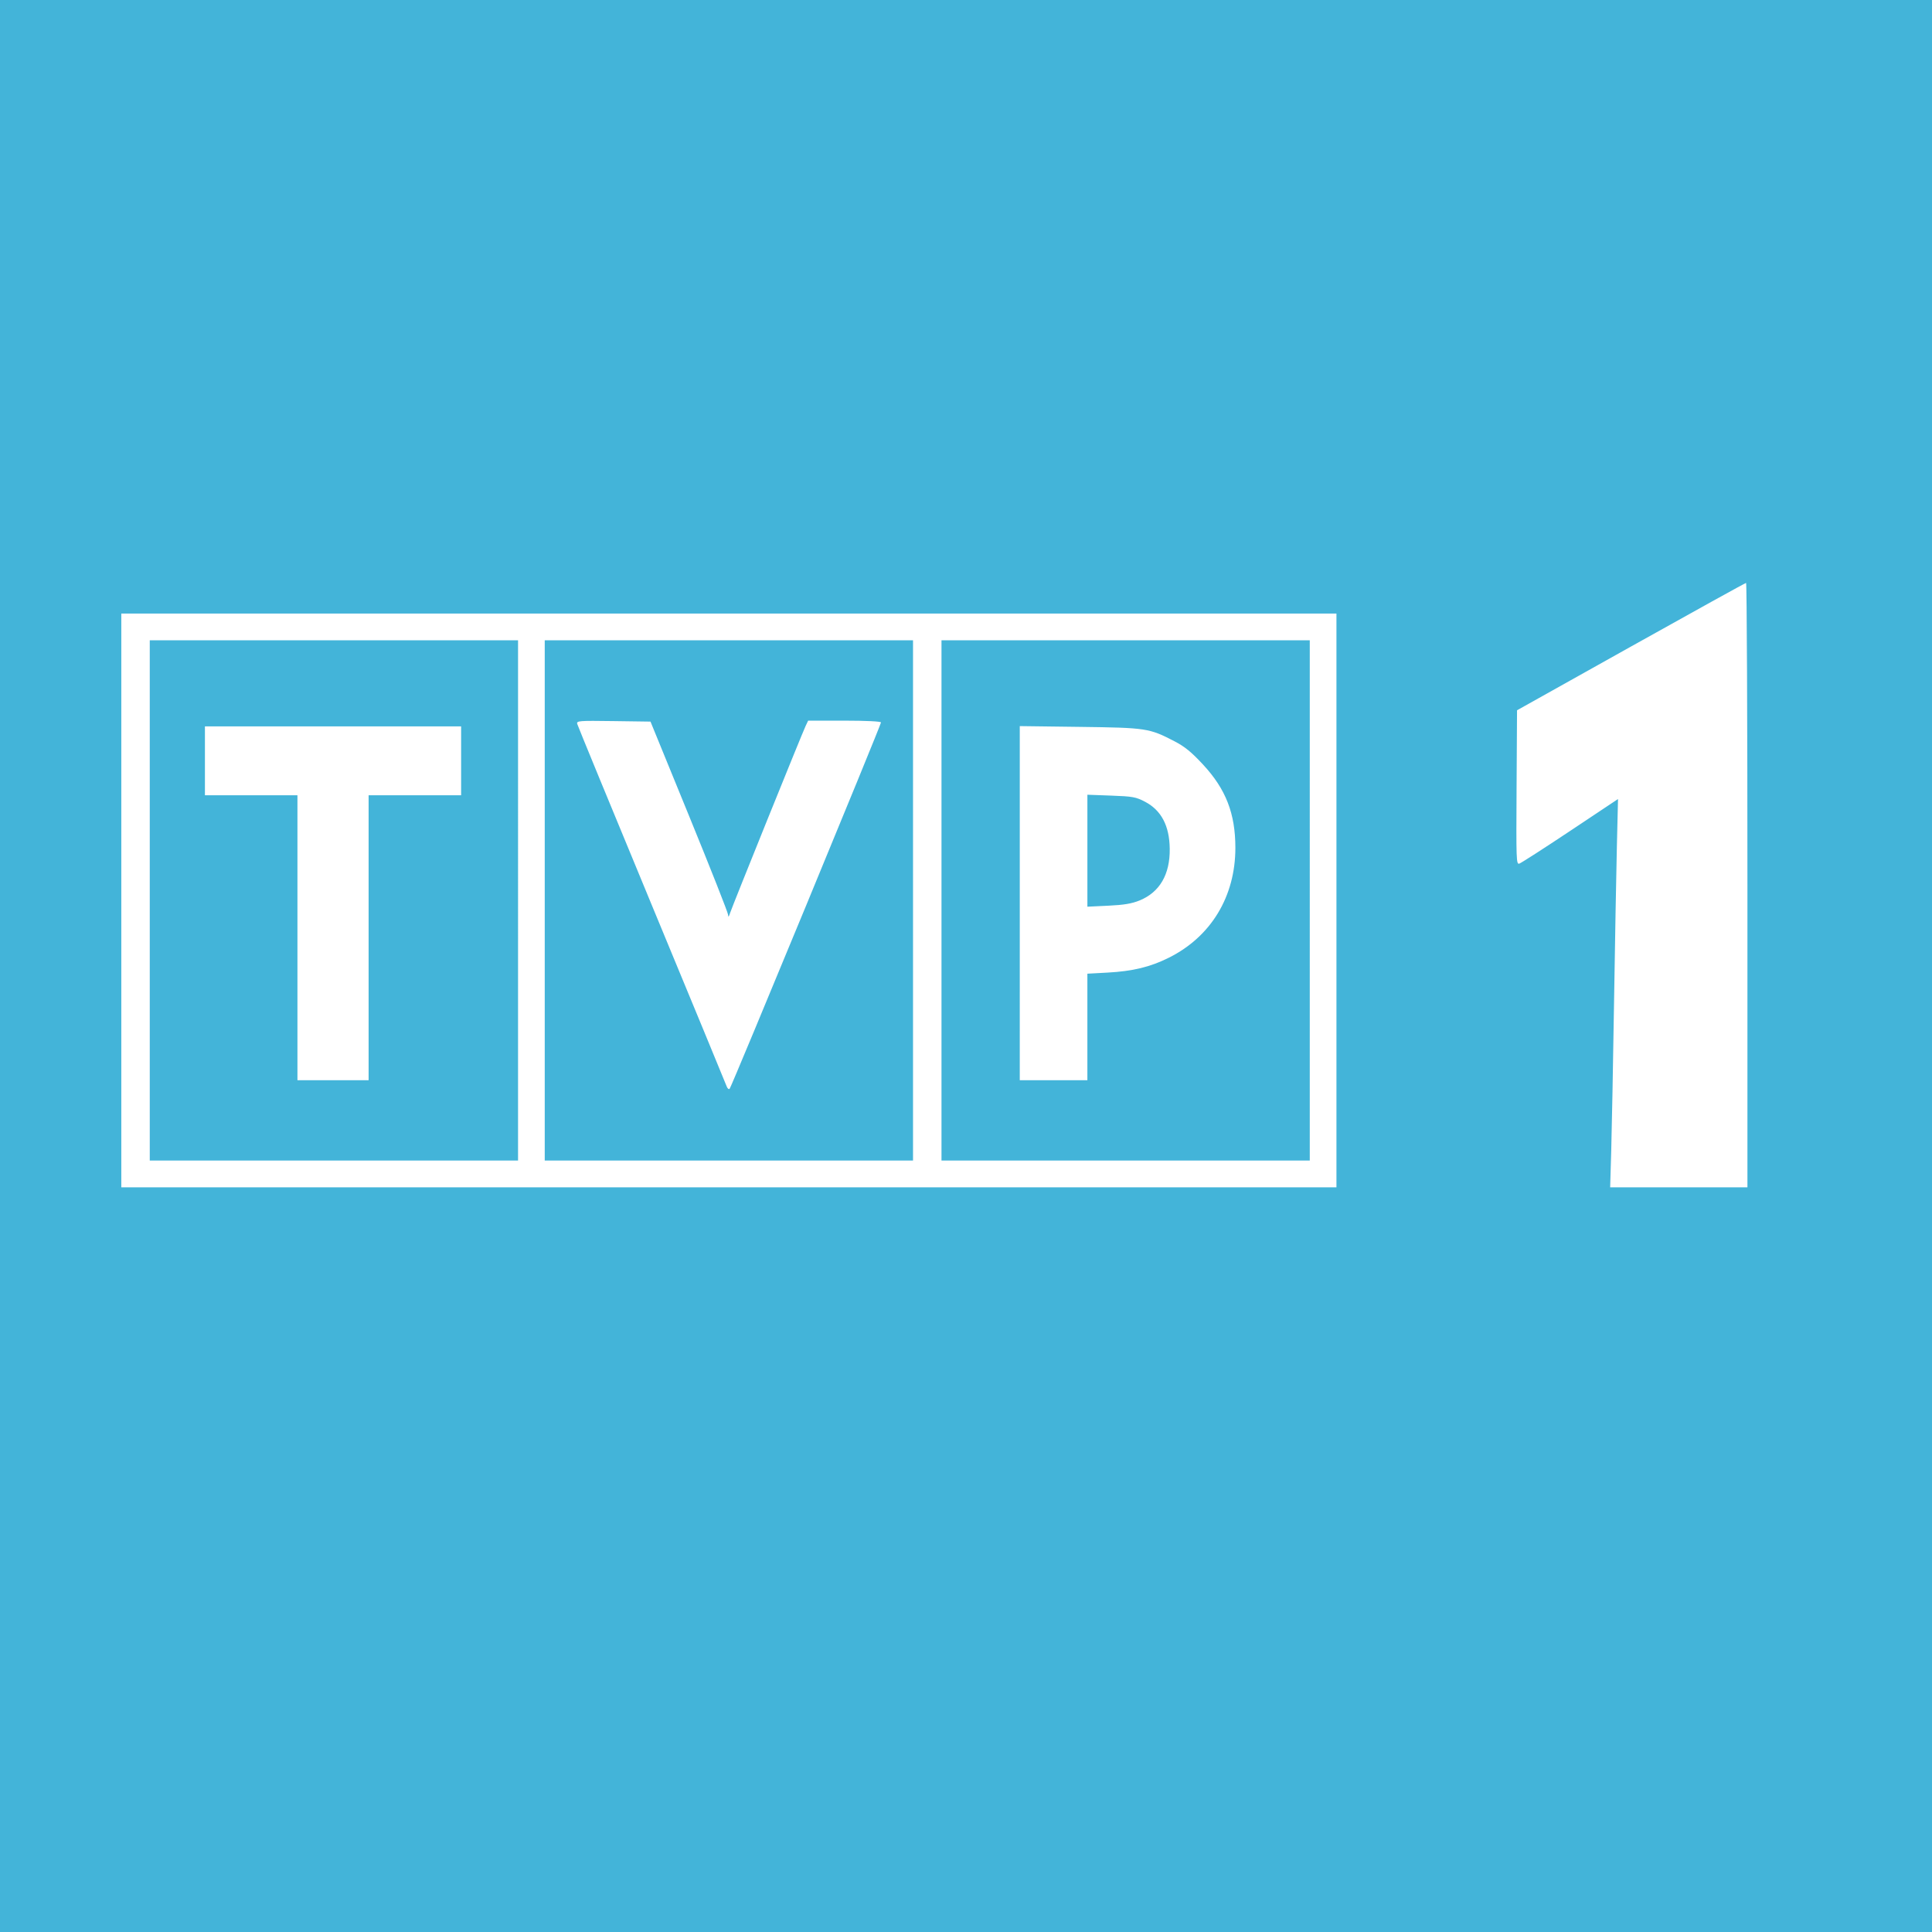 <?xml version="1.0" encoding="UTF-8" standalone="no"?>
<!-- Generator: Adobe Illustrator 16.0.0, SVG Export Plug-In . SVG Version: 6.00 Build 0)  -->

<svg
   version="1.1"
   id="Layer_1"
   x="0px"
   y="0px"
   width="280px"
   height="280px"
   viewBox="0 0 280 280"
   enable-background="new 0 0 280 280"
   xml:space="preserve"
   sodipodi:docname="tvp1.svg"
   inkscape:version="1.2.2 (732a01da63, 2022-12-09)"
   xmlns:inkscape="http://www.inkscape.org/namespaces/inkscape"
   xmlns:sodipodi="http://sodipodi.sourceforge.net/DTD/sodipodi-0.dtd"
   xmlns="http://www.w3.org/2000/svg"
   xmlns:svg="http://www.w3.org/2000/svg"><defs
   id="defs425" /><sodipodi:namedview
   id="namedview423"
   pagecolor="#ffffff"
   bordercolor="#000000"
   borderopacity="0.25"
   inkscape:showpageshadow="2"
   inkscape:pageopacity="0.0"
   inkscape:pagecheckerboard="0"
   inkscape:deskcolor="#d1d1d1"
   showgrid="false"
   inkscape:zoom="1.4535715"
   inkscape:cx="224.96314"
   inkscape:cy="168.55037"
   inkscape:window-width="1655"
   inkscape:window-height="1030"
   inkscape:window-x="128"
   inkscape:window-y="0"
   inkscape:window-maximized="0"
   inkscape:current-layer="g420" />
<g
   id="g420">
	<rect
   x="-0.039"
   fill-rule="evenodd"
   clip-rule="evenodd"
   fill="#ED177F"
   width="280.039"
   height="280"
   id="rect394"
   style="fill:#43b4d9;fill-opacity:1" />
	
	
	
	
	
	
	
	
	
	
	
	
<path
   style="fill:#ffffff;stroke-width:0.267"
   d="M 17.58,130.498 V 88.917 h 88.054 88.054 v 41.581 41.581 H 105.634 17.58 Z m 57.5,0 V 92.798 H 48.392 21.705 v 37.7 37.7 h 26.687 26.687 z m -31.973,5.406 v -20.652 h -6.704 -6.704 v -4.99 -4.99 h 18.565 18.565 v 4.99 4.99 h -6.704 -6.704 v 20.652 20.652 h -5.157 -5.157 z m 89.215,-5.406 V 92.798 h -26.687 -26.687 v 37.7 37.7 h 26.687 26.687 z m -27.041,26.865 c -0.135,-0.368 -5.025,-12.208 -10.868,-26.31 -5.843,-14.103 -10.682,-25.862 -10.755,-26.132 -0.124,-0.46 0.204,-0.486 5.242,-0.416 l 5.374,0.075 5.611,13.722 c 3.086,7.547 5.622,13.971 5.636,14.276 0.019,0.408 0.097,0.334 0.295,-0.277 0.317,-0.979 10.416,-25.981 10.945,-27.097 l 0.362,-0.762 h 5.279 c 3.093,0 5.279,0.107 5.279,0.259 0,0.364 -21.65,52.771 -21.928,53.079 -0.135,0.15 -0.328,-0.02 -0.472,-0.416 z m 84.541,-26.865 V 92.798 h -26.687 -26.687 v 37.7 37.7 h 26.687 26.687 z m -42.029,0.396 v -25.661 l 8.702,0.112 c 9.653,0.125 10.062,0.187 13.73,2.093 1.483,0.77 2.446,1.556 4.129,3.37 3.312,3.569 4.685,7.105 4.685,12.067 0,7.047 -3.525,12.87 -9.636,15.92 -2.706,1.351 -5.23,1.963 -8.912,2.162 l -2.901,0.157 v 7.721 7.721 h -4.899 -4.899 z m 17.37,-0.395 c 2.908,-1.191 4.409,-3.766 4.363,-7.486 -0.042,-3.339 -1.216,-5.574 -3.583,-6.819 -1.309,-0.688 -1.791,-0.776 -4.901,-0.889 l -3.45,-0.126 v 8.113 8.113 l 3.03,-0.144 c 2.267,-0.108 3.41,-0.3 4.542,-0.763 z m 68.349,36.244 c 0.085,-2.935 0.267,-12.509 0.404,-21.276 0.137,-8.767 0.324,-19.028 0.414,-22.803 l 0.165,-6.863 -6.93,4.617 c -3.812,2.539 -7.135,4.676 -7.384,4.748 -0.429,0.124 -0.45,-0.489 -0.387,-11.048 l 0.067,-11.179 16.499,-9.228 c 9.075,-5.076 16.588,-9.228 16.695,-9.228 0.108,0 0.196,19.709 0.196,43.799 v 43.799 h -9.947 -9.947 z"
   id="path355" /></g>
</svg>
